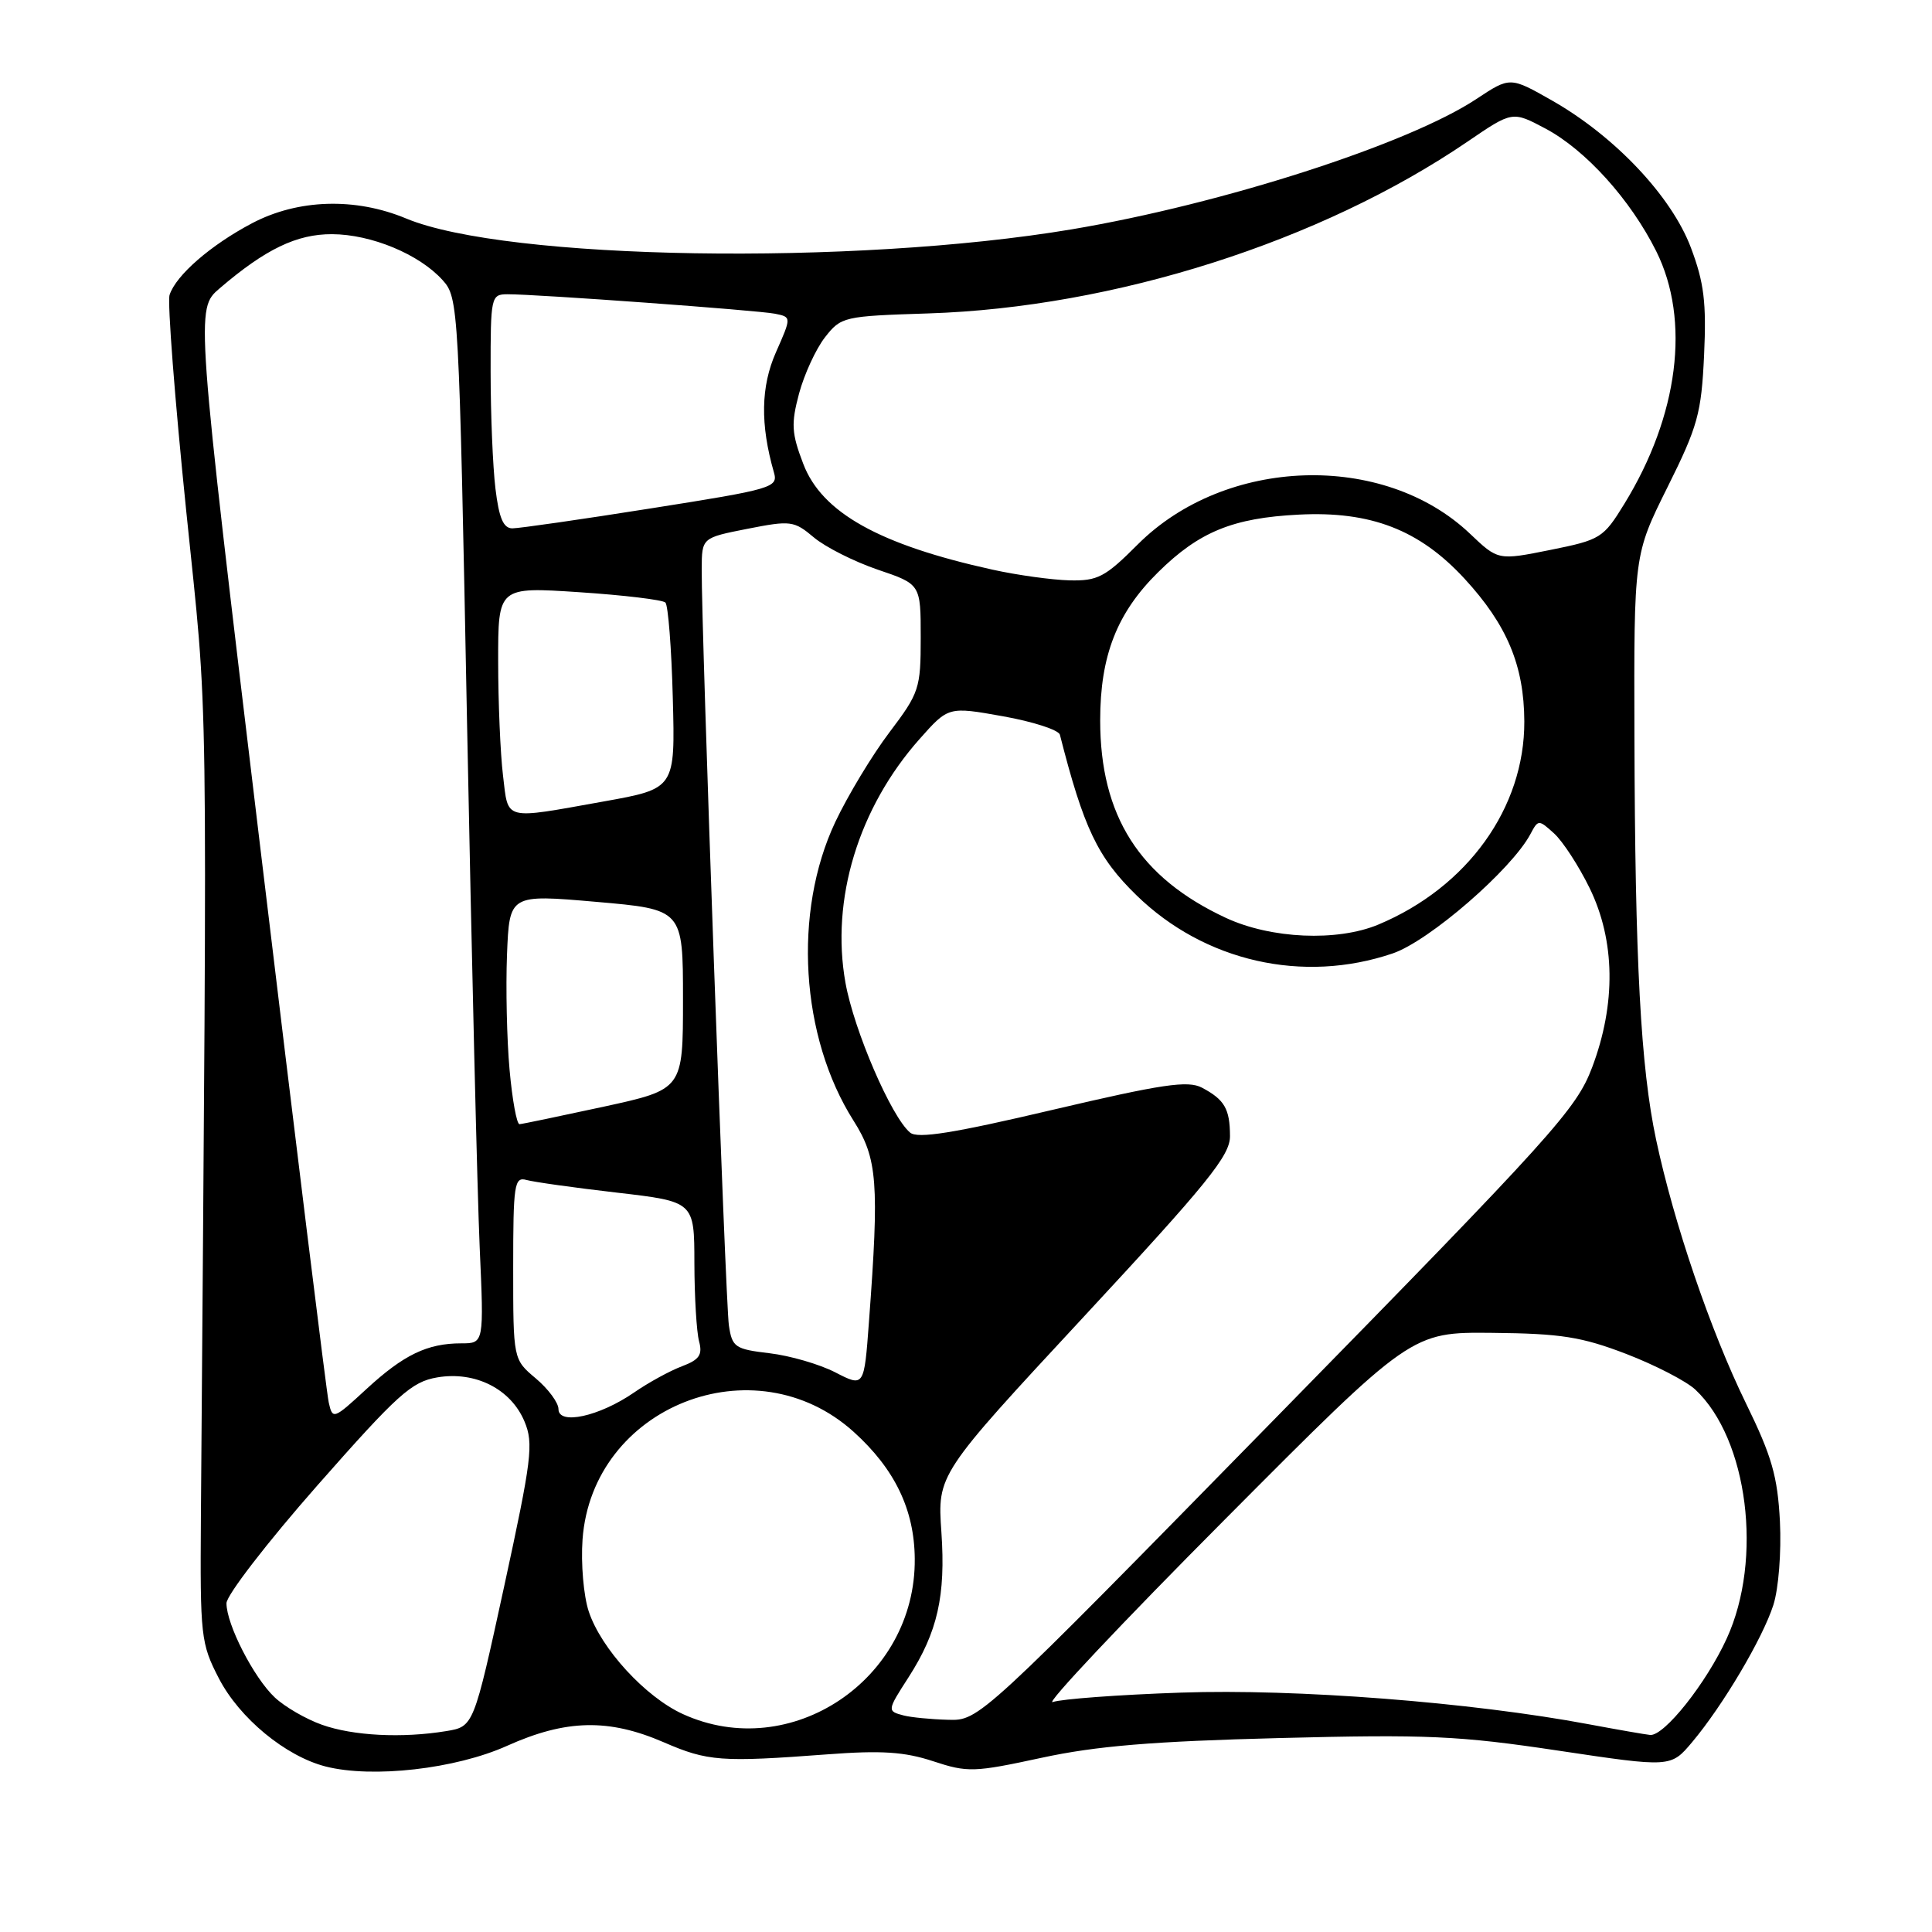 <?xml version="1.0" encoding="UTF-8" standalone="no"?>
<!DOCTYPE svg PUBLIC "-//W3C//DTD SVG 1.1//EN" "http://www.w3.org/Graphics/SVG/1.1/DTD/svg11.dtd" >
<svg xmlns="http://www.w3.org/2000/svg" xmlns:xlink="http://www.w3.org/1999/xlink" version="1.1" viewBox="0 0 256 256">
 <g >
 <path fill="currentColor"
d=" M 67.19 231.33 C 75.01 227.82 80.65 227.70 87.95 230.86 C 93.78 233.39 95.54 233.52 109.64 232.46 C 116.78 231.92 119.84 232.12 123.64 233.37 C 128.22 234.88 129.06 234.85 138.00 232.92 C 145.25 231.35 152.73 230.73 169.56 230.30 C 189.13 229.80 193.30 229.99 206.50 231.97 C 221.39 234.20 221.39 234.20 224.21 230.85 C 228.29 226.00 233.56 217.10 234.98 212.67 C 235.67 210.52 236.05 205.66 235.85 201.61 C 235.54 195.62 234.78 192.96 231.35 185.95 C 226.66 176.36 221.79 162.06 219.44 151.00 C 217.40 141.41 216.65 127.47 216.57 97.50 C 216.50 73.50 216.50 73.50 220.95 64.56 C 224.97 56.49 225.44 54.78 225.80 47.06 C 226.12 40.08 225.80 37.45 224.05 32.81 C 221.49 26.02 213.98 18.06 205.67 13.33 C 200.10 10.16 200.10 10.16 195.64 13.11 C 186.61 19.10 161.94 27.04 142.00 30.39 C 113.12 35.23 67.10 34.48 53.81 28.95 C 47.07 26.14 39.48 26.38 33.40 29.58 C 27.90 32.48 23.30 36.49 22.47 39.08 C 22.17 40.03 23.16 52.89 24.67 67.65 C 27.64 96.70 27.49 86.00 26.62 201.03 C 26.51 216.83 26.61 217.77 29.00 222.39 C 31.73 227.67 37.84 232.71 43.15 234.07 C 49.36 235.65 60.36 234.40 67.19 231.33 Z  M 42.66 228.54 C 40.54 227.79 37.73 226.16 36.41 224.92 C 33.62 222.30 30.00 215.23 30.01 212.43 C 30.02 211.37 35.43 204.35 42.05 196.83 C 52.71 184.73 54.53 183.09 57.95 182.51 C 62.99 181.66 67.70 184.05 69.50 188.36 C 70.72 191.27 70.46 193.36 66.81 210.18 C 62.76 228.78 62.76 228.78 59.13 229.38 C 53.29 230.34 46.79 230.01 42.66 228.54 Z  M 210.50 228.47 C 194.92 225.55 171.69 223.75 156.50 224.28 C 148.25 224.56 140.60 225.13 139.50 225.53 C 138.40 225.93 148.64 215.06 162.26 201.38 C 187.01 176.50 187.01 176.50 197.76 176.61 C 206.84 176.70 209.58 177.14 215.48 179.40 C 219.32 180.88 223.45 183.01 224.65 184.14 C 231.61 190.68 233.62 206.59 228.81 217.09 C 226.10 223.03 220.50 230.07 218.65 229.89 C 218.02 229.83 214.35 229.19 210.50 228.47 Z  M 90.50 227.13 C 85.52 224.87 79.64 218.46 78.01 213.52 C 77.33 211.47 76.96 207.18 77.19 203.98 C 78.47 186.36 99.96 177.84 113.13 189.74 C 118.56 194.65 121.16 200.03 121.21 206.54 C 121.36 222.53 104.78 233.64 90.50 227.13 Z  M 119.75 227.31 C 117.53 226.73 117.53 226.68 120.40 222.23 C 124.23 216.26 125.32 211.45 124.74 203.02 C 124.21 195.37 124.21 195.37 143.61 174.47 C 160.02 156.79 163.00 153.11 162.98 150.54 C 162.97 146.92 162.25 145.70 159.26 144.12 C 157.40 143.14 153.99 143.65 139.47 147.06 C 126.35 150.15 121.60 150.91 120.60 150.08 C 118.11 148.02 113.16 136.54 112.03 130.23 C 110.05 119.20 113.74 107.05 121.86 97.91 C 125.67 93.62 125.67 93.62 132.90 94.91 C 136.88 95.62 140.27 96.72 140.44 97.35 C 143.60 109.75 145.44 113.61 150.58 118.62 C 159.59 127.41 172.66 130.38 184.55 126.33 C 189.37 124.69 200.29 115.22 202.79 110.52 C 203.82 108.58 203.88 108.58 205.92 110.43 C 207.07 111.47 209.19 114.73 210.63 117.67 C 214.03 124.63 214.15 133.01 210.96 141.45 C 208.87 146.97 205.82 150.35 169.22 187.70 C 129.74 228.00 129.74 228.00 125.62 227.88 C 123.35 227.82 120.71 227.56 119.75 227.31 Z  M 43.56 185.84 C 43.27 184.55 39.19 151.42 34.48 112.22 C 25.92 40.94 25.92 40.94 29.09 38.22 C 35.17 33.01 39.32 31.01 44.00 31.03 C 49.20 31.05 55.56 33.69 58.65 37.12 C 60.76 39.46 60.81 40.38 61.89 96.00 C 62.50 127.08 63.25 158.24 63.56 165.25 C 64.13 178.00 64.13 178.00 61.13 178.00 C 56.62 178.00 53.49 179.51 48.55 184.06 C 44.19 188.08 44.07 188.12 43.56 185.84 Z  M 74.00 186.71 C 74.00 185.87 72.65 184.04 71.00 182.65 C 68.00 180.13 68.00 180.13 68.00 168.00 C 68.00 156.92 68.15 155.91 69.75 156.35 C 70.71 156.62 76.11 157.38 81.75 158.03 C 92.00 159.22 92.00 159.22 92.01 167.36 C 92.02 171.84 92.30 176.50 92.63 177.73 C 93.11 179.53 92.67 180.17 90.36 181.04 C 88.79 181.63 85.91 183.20 83.98 184.54 C 79.39 187.69 74.00 188.87 74.00 186.71 Z  M 110.69 181.85 C 108.60 180.77 104.67 179.63 101.96 179.31 C 97.38 178.77 97.01 178.51 96.58 175.61 C 96.13 172.58 92.93 83.57 92.98 75.38 C 93.00 71.26 93.00 71.26 99.04 70.07 C 104.78 68.94 105.21 69.00 107.84 71.21 C 109.36 72.49 113.17 74.41 116.30 75.48 C 122.00 77.41 122.00 77.41 122.00 84.48 C 122.00 91.23 121.81 91.81 117.86 97.03 C 115.58 100.04 112.35 105.39 110.68 108.92 C 105.05 120.86 106.06 137.40 113.10 148.50 C 116.27 153.50 116.52 156.71 115.14 175.16 C 114.50 183.81 114.50 183.81 110.69 181.85 Z  M 67.52 141.75 C 67.16 137.76 67.01 130.90 67.18 126.50 C 67.50 118.50 67.50 118.50 79.00 119.50 C 90.50 120.50 90.50 120.50 90.50 132.43 C 90.50 144.35 90.50 144.35 80.00 146.64 C 74.22 147.89 69.20 148.94 68.84 148.96 C 68.47 148.98 67.88 145.74 67.52 141.75 Z  M 162.43 121.62 C 150.98 116.29 145.78 108.11 145.78 95.45 C 145.78 86.88 148.00 81.20 153.46 75.82 C 158.89 70.46 163.37 68.63 172.09 68.19 C 181.63 67.70 188.08 70.20 194.05 76.67 C 199.69 82.79 201.95 88.19 201.98 95.59 C 202.02 107.04 194.45 117.57 182.64 122.51 C 177.18 124.79 168.41 124.40 162.43 121.62 Z  M 66.65 102.75 C 66.30 99.86 66.01 93.06 66.01 87.63 C 66.00 77.76 66.00 77.76 76.75 78.47 C 82.66 78.86 87.80 79.48 88.17 79.84 C 88.53 80.20 88.98 85.90 89.15 92.50 C 89.47 104.50 89.47 104.50 79.98 106.20 C 66.56 108.60 67.38 108.81 66.65 102.75 Z  M 131.50 75.48 C 116.52 72.18 108.90 67.93 106.44 61.47 C 104.88 57.40 104.81 56.16 105.88 52.14 C 106.57 49.59 108.11 46.24 109.31 44.70 C 111.45 41.96 111.78 41.89 123.00 41.53 C 147.63 40.74 175.01 32.02 194.45 18.77 C 200.40 14.71 200.40 14.71 204.77 17.03 C 210.10 19.86 216.04 26.44 219.46 33.29 C 224.02 42.44 222.42 55.08 215.23 66.77 C 212.45 71.30 212.08 71.53 205.42 72.87 C 198.50 74.26 198.50 74.26 194.76 70.70 C 183.31 59.84 162.38 60.52 150.76 72.14 C 146.43 76.48 145.45 76.99 141.70 76.90 C 139.39 76.84 134.80 76.21 131.50 75.48 Z  M 65.65 64.75 C 65.30 61.86 65.01 54.89 65.01 49.25 C 65.00 39.29 65.06 39.00 67.25 38.99 C 71.09 38.98 100.38 41.11 102.69 41.57 C 104.88 42.01 104.88 42.01 102.82 46.67 C 100.81 51.22 100.72 56.23 102.55 62.60 C 103.13 64.60 102.38 64.82 86.33 67.35 C 77.07 68.82 68.78 70.01 67.89 70.01 C 66.69 70.00 66.12 68.64 65.65 64.75 Z "/>
</g>
</svg>